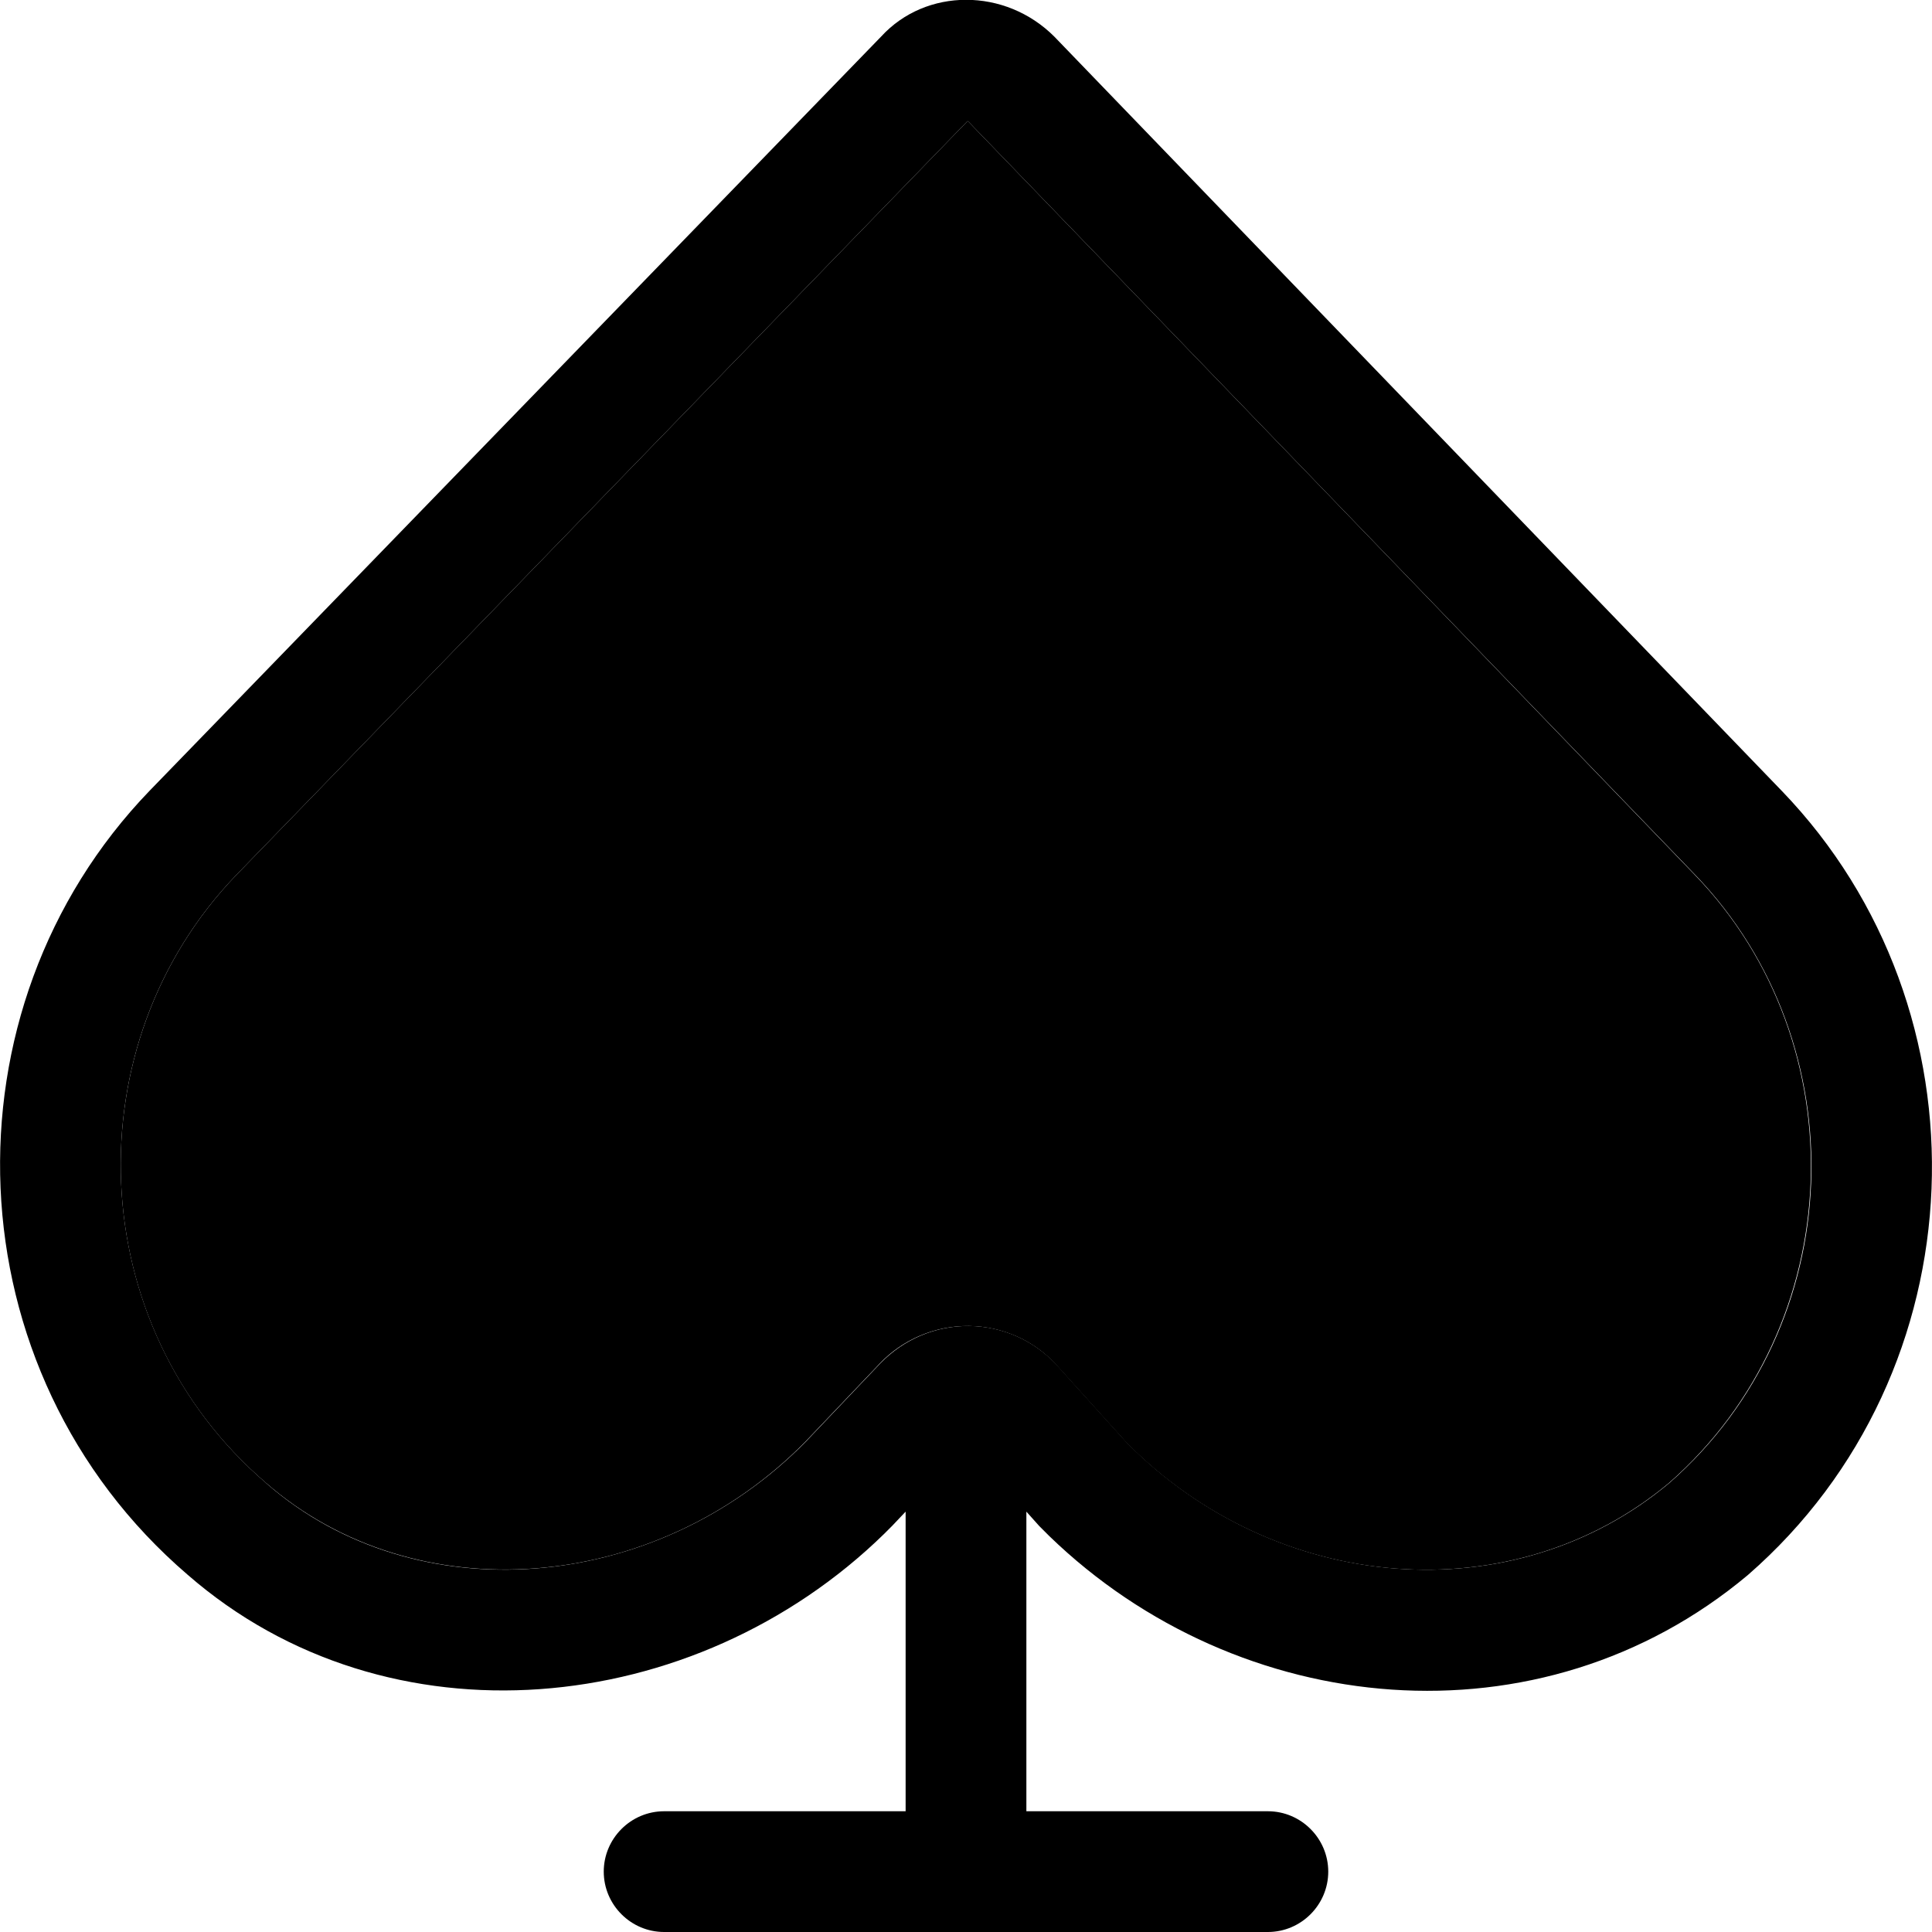 <svg xmlns="http://www.w3.org/2000/svg" viewBox="0 0 512 512"><path class="pr-icon-duotone-secondary" d="M62.7 231.8C19.4 276.7 21.8 351.3 70.5 393c39.5 34.4 103.1 29.6 142.9-10.9l19.8-20.8c6.1-6.4 14.7-10 23.6-9.9s17.4 3.9 23.3 10.5l18.5 20.5c39.5 39.9 102.2 45.3 143.7 10.6c47.7-41.8 50.1-116.4 6.8-161.2C385 165.3 320.9 98.8 256.7 32.3c-.1-.1-.2-.2-.3-.2L62.7 231.8z"/><path class="pr-icon-duotone-primary" d="M449.2 231.8c43.3 44.9 41 119.4-6.8 161.2c-41.5 34.7-104.2 29.3-143.7-10.6l-18.5-20.5c-6-6.6-14.4-10.4-23.3-10.5s-17.4 3.5-23.6 9.9l-19.8 20.8C173.6 422.6 110 427.4 70.7 393.2l-.2-.2s0 0 0 0c-48.7-41.8-51.1-116.3-7.8-161.2c0 0 0 0 0 0L256.4 32.1c.1 0 .2 .1 .3 .2L449.2 231.8s0 0 0 0zm23-22.2L279.4 9.7c-13-13-34-13-45.9 0L39.7 209.5c-55.9 57.9-52.9 153.8 10 207.8c53.1 46.3 134.4 38.2 184.6-10.8c.7-.7 1.5-1.5 2.2-2.2l3.5-3.7 0 79.4-64 0c-8.8 0-16 7.2-16 16s7.2 16 16 16l160 0c8.8 0 16-7.2 16-16s-7.2-16-16-16l-64 0 0-79.4 3.4 3.8c.9 .9 1.8 1.8 2.7 2.7c50.2 48.6 130.1 56.4 185.1 10.3c61.9-53.9 64.9-149.8 9-207.8z"/></svg>